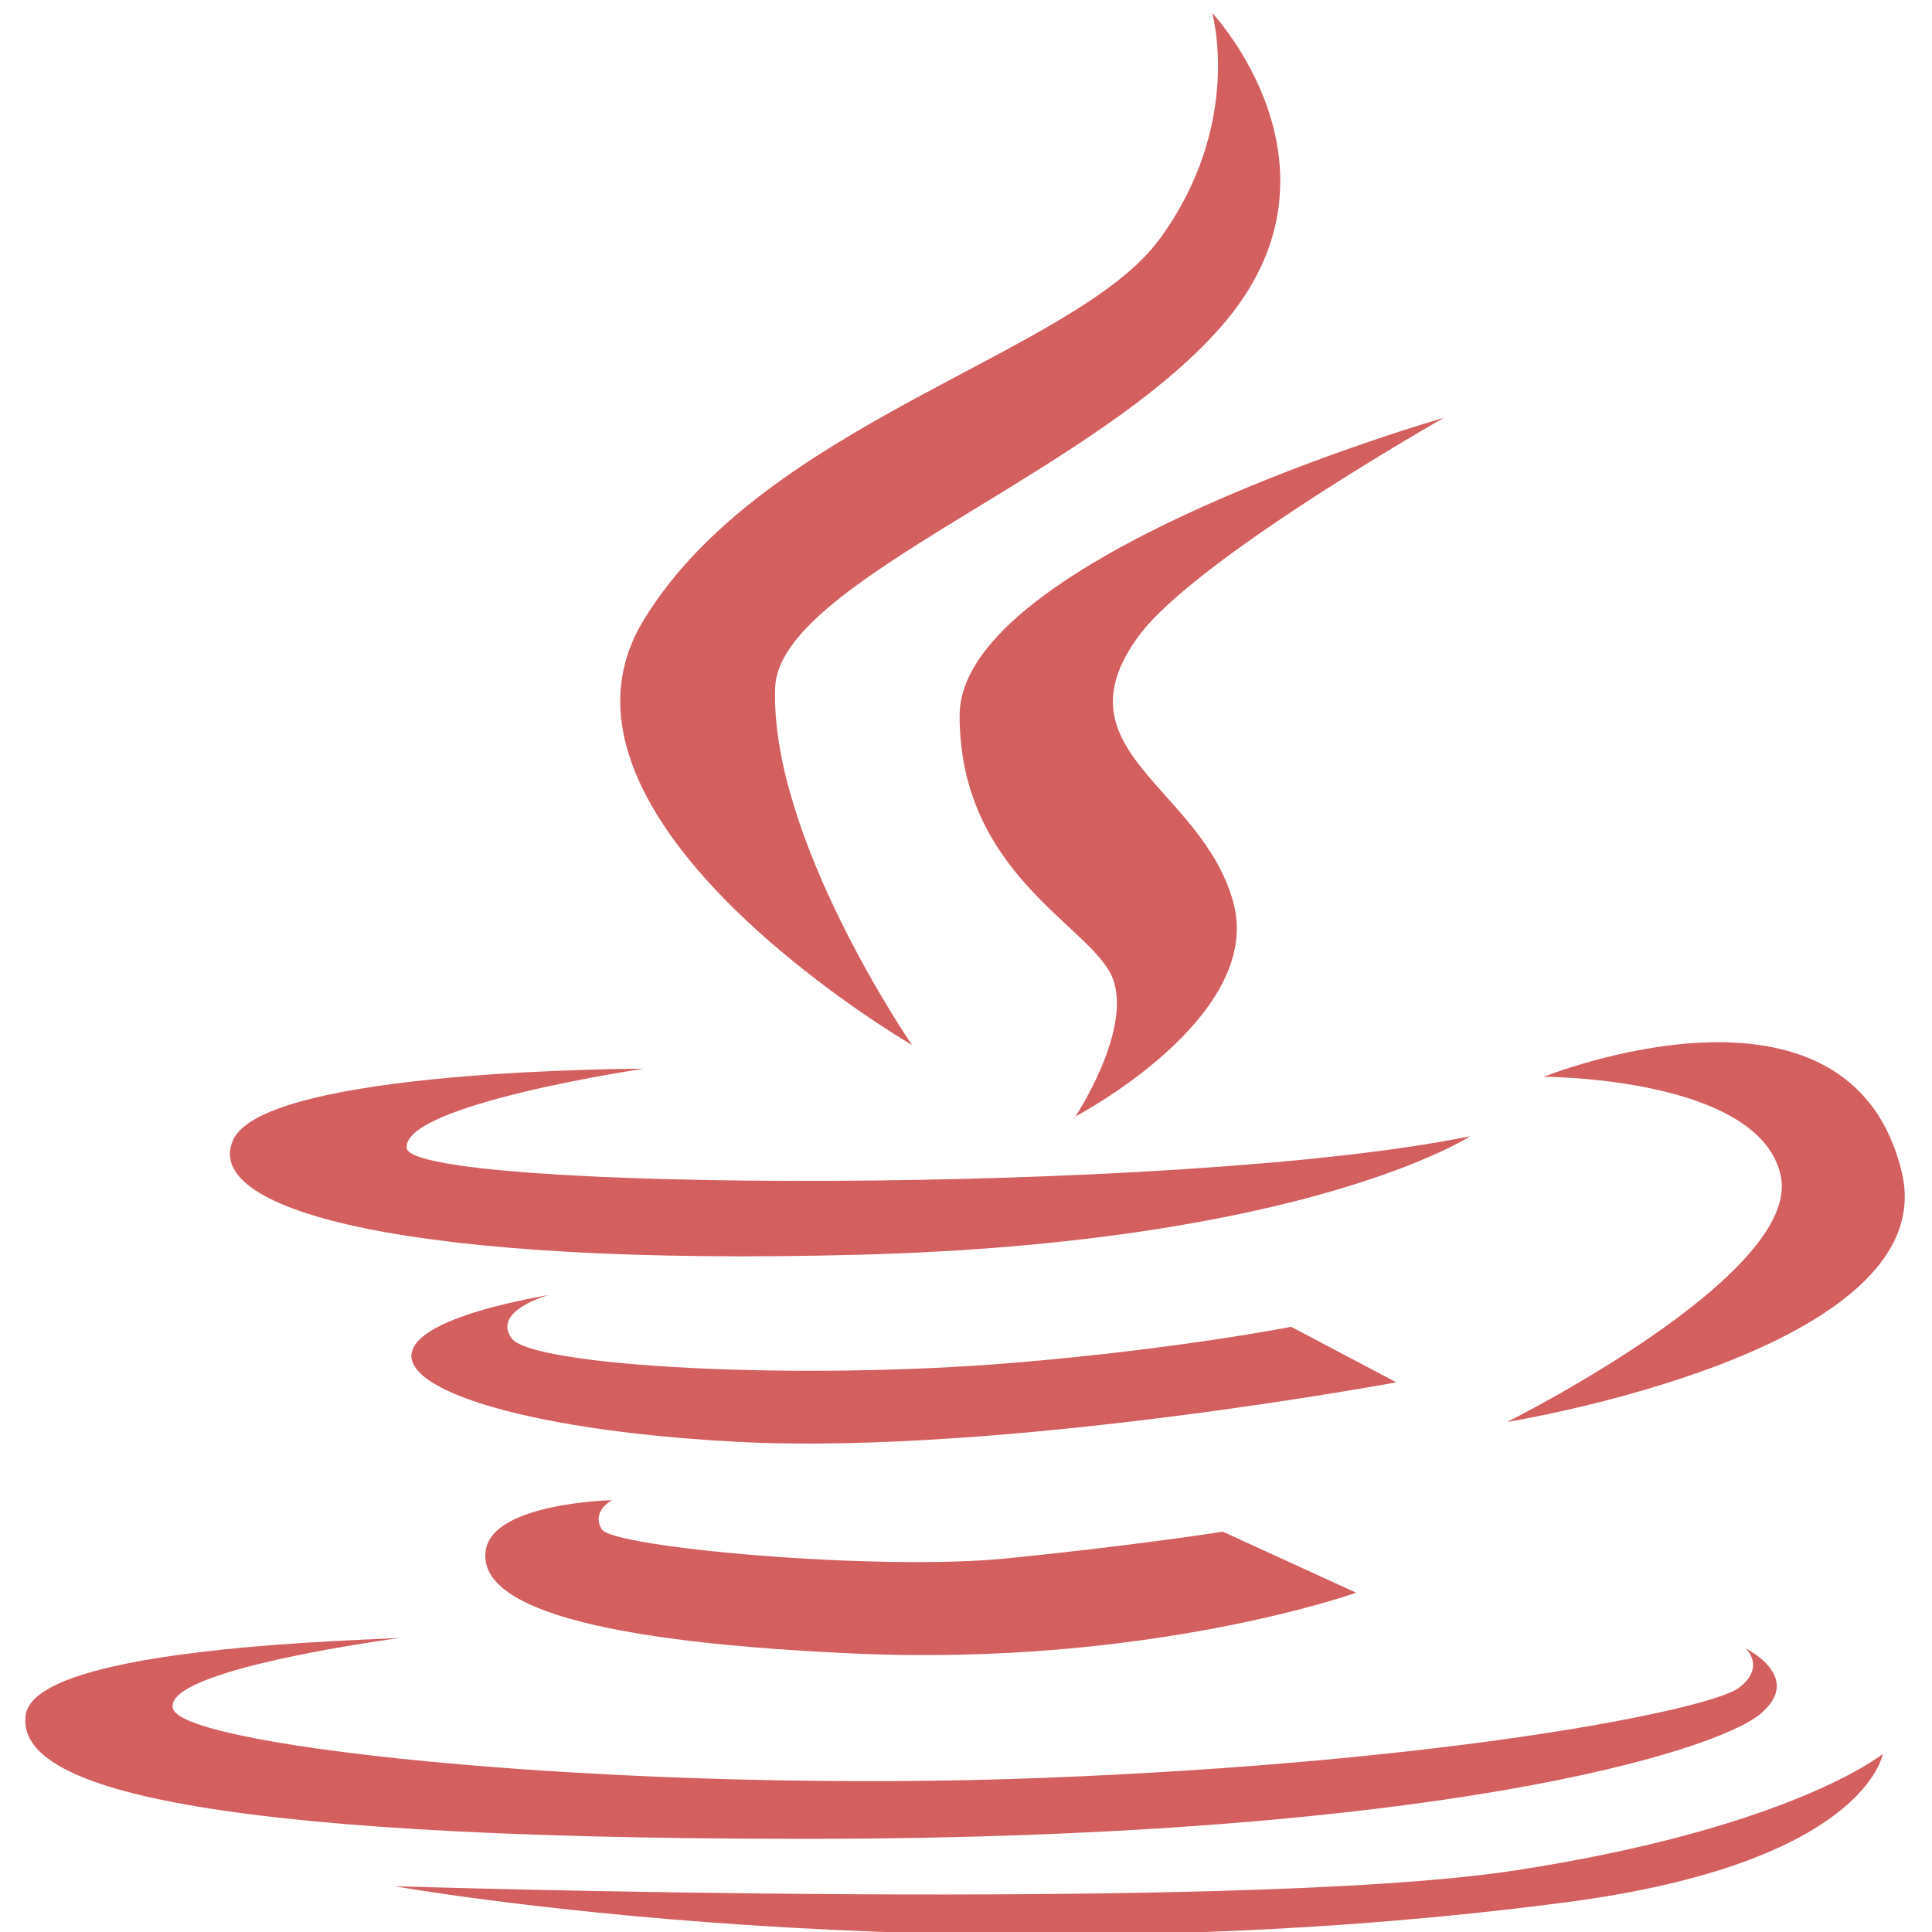 <?xml version="1.0" encoding="UTF-8" standalone="no"?>
<svg
   xmlns:dc="http://purl.org/dc/elements/1.1/"
   xmlns:cc="http://creativecommons.org/ns#"
   xmlns:rdf="http://www.w3.org/1999/02/22-rdf-syntax-ns#"
   xmlns:svg="http://www.w3.org/2000/svg"
   xmlns="http://www.w3.org/2000/svg"
   xmlns:sodipodi="http://sodipodi.sourceforge.net/DTD/sodipodi-0.dtd"
   xmlns:inkscape="http://www.inkscape.org/namespaces/inkscape"
   viewBox="0 0 48 48"
   id="svg2"
   version="1.1"
   inkscape:version="0.91 r13725"
   sodipodi:docname="openjdk-7.svg">
  <sodipodi:namedview
     pagecolor="#ffffff"
     bordercolor="#666666"
     borderopacity="1"
     objecttolerance="10"
     gridtolerance="10"
     guidetolerance="10"
     inkscape:pageopacity="0"
     inkscape:pageshadow="2"
     inkscape:window-width="1280"
     inkscape:window-height="694"
     id="namedview35"
     showgrid="false"
     inkscape:zoom="4.9166667"
     inkscape:cx="-9.1525424"
     inkscape:cy="24"
     inkscape:window-x="0"
     inkscape:window-y="0"
     inkscape:window-maximized="1"
     inkscape:current-layer="svg2" />
  <defs
     id="defs4">
    <clipPath
       id="clipPath6">
      <path
         transform="matrix(15.333 0 0 11.5 415-125.5)"
         d="m-24 13c0 1.105-.672 2-1.5 2-.828 0-1.5-.895-1.5-2 0-1.105.672-2 1.5-2 .828 0 1.5.895 1.5 2"
         fill="#1890d0"
         id="path8" />
    </clipPath>
    <linearGradient
       id="0"
       gradientUnits="userSpaceOnUse"
       x1="24.61"
       y1="47.593"
       x2="23.593"
       y2="-.203">
      <stop
         stop-color="#ff433a"
         id="stop11" />
      <stop
         stop-color="#ff9436"
         offset="1"
         id="stop13" />
    </linearGradient>
  </defs>
  <g
     transform="matrix(0.126,0,0,0.095,-7.69,0.322)"
     id="g17"
     style="fill:#d35f5f">
    <path
       d="m 240.86,269.89 c 0,0 -28.02,-53.992 -26.985,-93.44 0.755,-28.19 64.32,-56.06 89.28,-96.53 C 328.069,39.431 300.049,0 300.049,0 c 0,0 6.234,29.08 -10.376,59.15 -16.609,30.11 -77.914,47.779 -101.75,99.68 -23.835,51.9 52.935,111.07 52.935,111.07"
       id="path19"
       style="fill:#d35f5f"
       inkscape:connector-curvature="0" />
    <path
       d="m 345.74,105.87 c 0,0 -95.49,36.35 -95.49,77.849 0,41.545 25.928,55.03 30.11,68.51 4.142,13.525 -7.269,36.35 -7.269,36.35 0,0 37.36,-25.95 31.11,-56.06 -6.234,-30.11 -35.29,-39.475 -18.659,-69.54 11.11,-20.17 60.2,-57.1 60.2,-57.1"
       id="path21"
       style="fill:#d35f5f"
       inkscape:connector-curvature="0" />
    <path
       d="m 230.51,324.75 c 88.25,-3.149 120.43,-30.997 120.43,-30.997 -57.08,15.553 -208.65,14.539 -209.71,3.128 -1.014,-11.411 46.701,-20.773 46.701,-20.773 0,0 -74.72,0 -80.955,18.68 -6.235,18.681 35.35,33.05 123.54,29.962"
       id="path23"
       style="fill:#d35f5f"
       inkscape:connector-curvature="0" />
    <path
       d="m 358.19,368.49 c 0,0 86.37,-18.421 77.83,-65.34 -10.354,-57.12 -70.58,-24.936 -70.58,-24.936 0,0 42.602,0 46.722,25.928 4.164,25.95 -53.969,64.35 -53.969,64.35"
       id="path25"
       style="fill:#d35f5f"
       inkscape:connector-curvature="0" />
    <path
       d="m 315.63,343.6 c 0,0 -21.765,5.716 -54.01,9.34 -43.23,4.853 -95.49,1.014 -99.66,-6.256 -4.098,-7.269 7.269,-11.411 7.269,-11.411 -51.921,12.468 -23.512,34.23 37.34,38.42 52.16,3.559 129.79,-15.574 129.79,-15.574 L 315.63,343.602"
       id="path27"
       style="fill:#d35f5f"
       inkscape:connector-curvature="0" />
    <path
       d="m 181.74,388.94 c 0,0 -23.555,0.669 -24.936,13.14 -1.359,12.382 14.496,23.512 72.65,26.964 58.13,3.451 98.99,-15.898 98.99,-15.898 l -26.295,-15.962 c 0,0 -16.631,3.494 -42.24,6.946 -25.626,3.473 -78.17,-2.783 -80.24,-7.593 -2.113,-4.855 2.072,-7.594 2.072,-7.594"
       id="path29"
       style="fill:#d35f5f"
       inkscape:connector-curvature="0" />
    <path
       d="m 407.99,445 c 8.995,-9.707 -2.783,-17.321 -2.783,-17.321 0,0 4.142,4.853 -1.337,10.376 -5.544,5.522 -56.08,19.349 -137.06,23.512 -80.955,4.163 -168.86,-7.615 -171.64,-17.99 -2.696,-10.376 45.02,-18.659 45.02,-18.659 -5.522,0.69 -71.96,2.071 -74.07,20.08 -2.071,17.968 29.06,32.507 153.67,32.507 C 344.34,477.484 399.04,454.64 408,444.998"
       id="path31"
       style="fill:#d35f5f"
       inkscape:connector-curvature="0" />
    <path
       d="m 359.57,485.82 c -54.682,11.04 -220.73,4.077 -220.73,4.077 0,0 107.92,25.626 231.11,4.185 58.888,-10.268 62.32,-38.763 62.32,-38.763 0,0 -18.01,19.392 -72.69,30.501"
       id="path33"
       style="fill:#d35f5f"
       inkscape:connector-curvature="0" />
  </g>
</svg>
